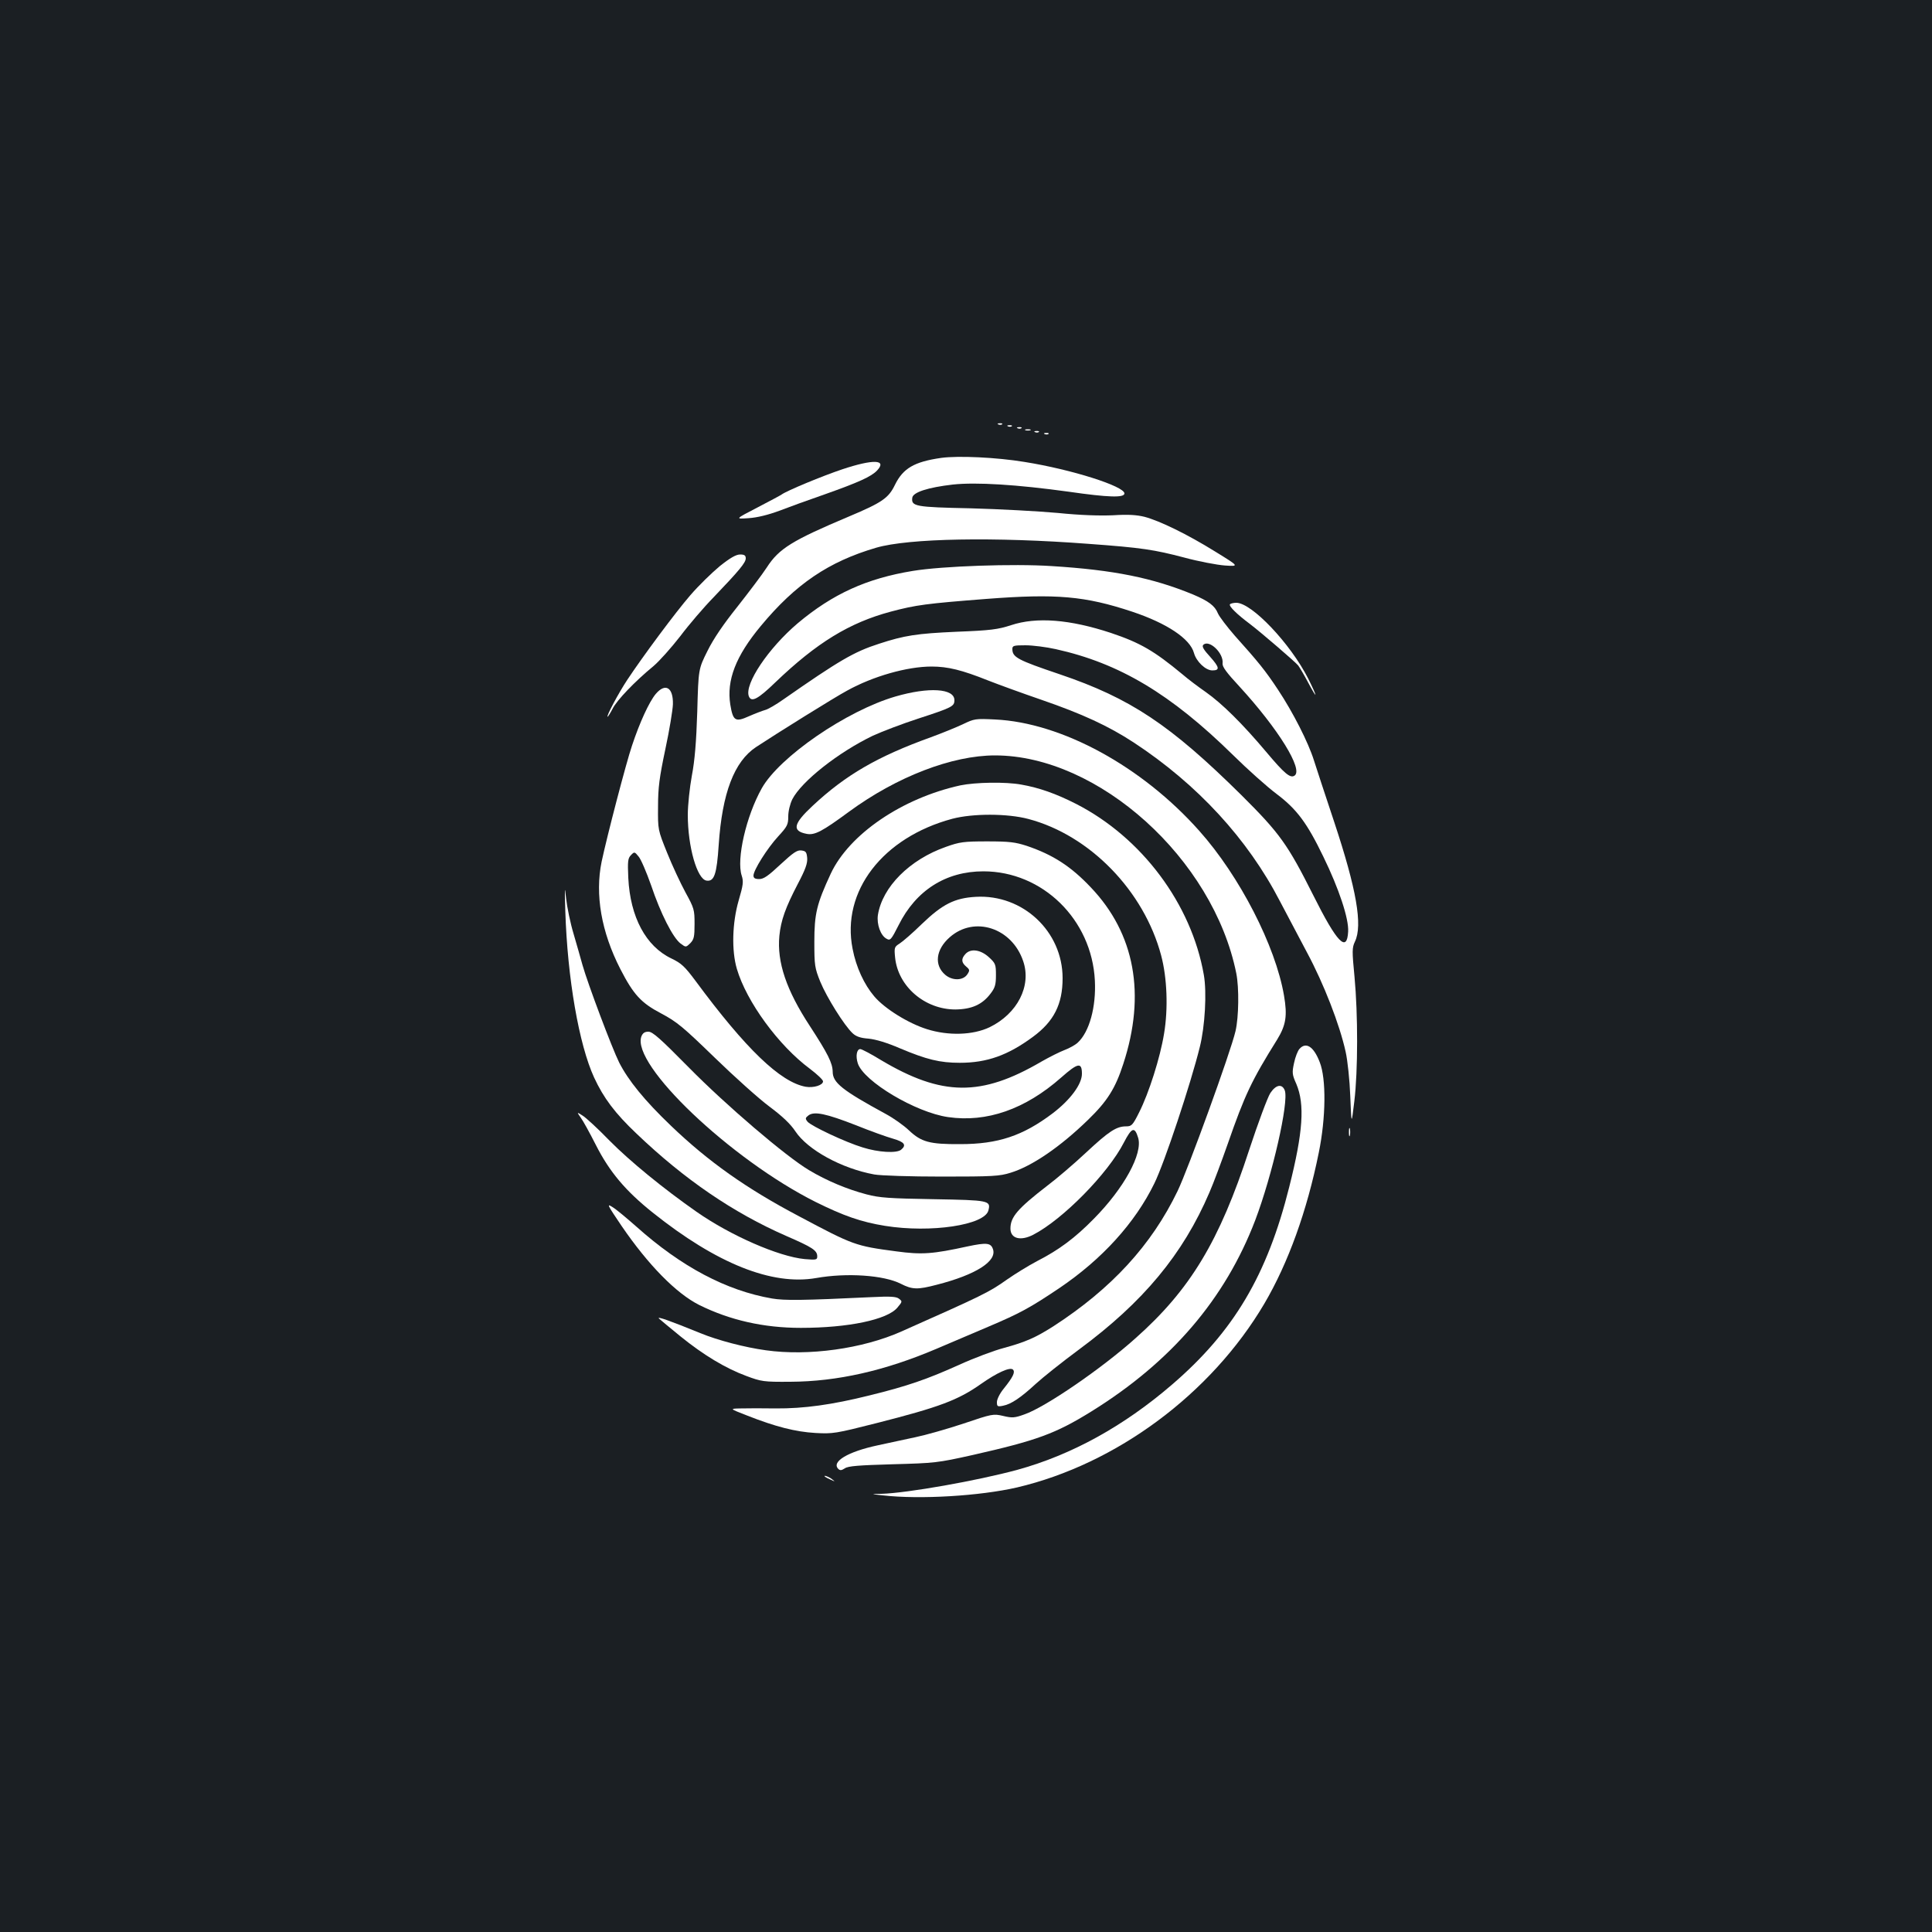 <?xml version="1.0" standalone="no"?>
<!DOCTYPE svg PUBLIC "-//W3C//DTD SVG 20010904//EN"
 "http://www.w3.org/TR/2001/REC-SVG-20010904/DTD/svg10.dtd">
<svg version="1.0" xmlns="http://www.w3.org/2000/svg"
 width="1000pt" height="1000pt" viewBox="0 0 1000 1000"
 preserveAspectRatio="xMidYMid meet">
<rect width="100%" height="100%" fill="#1b1f23"/>
<g transform="translate(0,1000) scale(0.1,-0.1)"
fill="#ffffff" stroke="none">
<path d="M5168 7803 c7 -3 16 -2 19 1 4 3 -2 6 -13 5 -11 0 -14 -3 -6 -6z"/>
<path d="M5218 7793 c7 -3 16 -2 19 1 4 3 -2 6 -13 5 -11 0 -14 -3 -6 -6z"/>
<path d="M5268 7783 c7 -3 16 -2 19 1 4 3 -2 6 -13 5 -11 0 -14 -3 -6 -6z"/>
<path d="M5308 7773 c6 -2 18 -2 25 0 6 3 1 5 -13 5 -14 0 -19 -2 -12 -5z"/>
<path d="M5358 7763 c7 -3 16 -2 19 1 4 3 -2 6 -13 5 -11 0 -14 -3 -6 -6z"/>
<path d="M5408 7753 c7 -3 16 -2 19 1 4 3 -2 6 -13 5 -11 0 -14 -3 -6 -6z"/>
<path d="M4872 7630 c-140 -20 -198 -54 -240 -140 -33 -68 -66 -91 -237 -163
-294 -124 -363 -166 -426 -264 -24 -37 -93 -128 -152 -203 -72 -90 -124 -166
-155 -229 -47 -94 -47 -94 -53 -315 -5 -156 -13 -253 -28 -331 -11 -60 -21
-152 -21 -203 0 -164 48 -333 97 -340 40 -6 53 33 63 185 18 268 80 431 193
506 106 70 409 259 471 292 135 75 312 125 438 125 84 0 157 -18 292 -72 56
-22 180 -67 276 -100 212 -73 348 -136 478 -221 329 -216 590 -499 757 -822
32 -60 95 -180 140 -265 87 -162 169 -373 200 -514 10 -44 21 -148 24 -230 6
-151 6 -151 21 -26 19 158 19 450 1 643 -13 135 -13 151 2 183 41 85 8 272
-107 619 -46 138 -93 281 -105 319 -29 93 -109 250 -186 366 -66 100 -103 145
-224 280 -40 46 -79 97 -87 115 -16 40 -49 64 -129 98 -209 86 -410 127 -732
147 -196 13 -567 0 -718 -25 -239 -39 -415 -119 -596 -271 -152 -129 -277
-315 -253 -378 13 -33 47 -15 137 72 215 206 384 309 597 366 131 35 186 42
495 66 363 28 511 15 755 -66 180 -60 300 -140 320 -214 12 -44 60 -90 95 -90
40 0 37 16 -11 70 -34 37 -44 54 -36 62 30 30 107 -43 100 -96 -2 -17 21 -48
87 -119 201 -219 333 -432 285 -462 -22 -14 -52 11 -146 123 -123 146 -228
250 -313 310 -36 25 -91 66 -121 92 -146 121 -218 163 -370 214 -212 70 -385
84 -517 40 -68 -22 -104 -27 -283 -34 -204 -9 -269 -19 -400 -62 -131 -42
-208 -88 -495 -288 -38 -27 -81 -52 -95 -55 -14 -4 -51 -18 -83 -32 -71 -32
-83 -25 -97 60 -20 126 28 251 158 407 180 217 351 333 597 405 168 49 613 57
1100 20 275 -20 339 -30 495 -71 74 -20 169 -38 210 -41 75 -5 75 -5 -50 72
-145 90 -287 159 -366 180 -41 10 -85 13 -162 8 -70 -3 -169 0 -287 12 -99 9
-302 20 -451 24 -288 6 -308 10 -302 55 4 28 80 53 210 68 121 13 331 0 599
-37 208 -30 289 -32 289 -9 0 37 -272 124 -517 163 -145 24 -343 33 -431 21z
m593 -990 c329 -73 594 -231 917 -548 75 -74 177 -165 225 -201 105 -79 158
-150 243 -326 80 -164 132 -320 128 -387 -6 -111 -58 -57 -180 187 -133 265
-174 322 -372 519 -369 365 -575 502 -941 626 -219 74 -245 88 -245 131 0 17
7 19 68 19 37 0 108 -9 157 -20z"/>
<path d="M4360 7571 c-102 -34 -288 -111 -315 -131 -5 -4 -62 -34 -125 -67
-116 -60 -116 -60 -45 -55 45 3 101 17 158 38 49 19 154 57 235 85 175 62 242
92 272 124 53 57 -21 59 -180 6z"/>
<path d="M3726 7070 c-41 -34 -110 -101 -153 -151 -77 -89 -245 -315 -327
-439 -45 -68 -110 -190 -101 -190 2 0 14 19 26 42 22 44 115 141 211 220 31
26 93 96 139 155 45 60 123 151 174 203 132 138 165 178 165 200 0 15 -7 20
-29 20 -21 0 -51 -17 -105 -60z"/>
<path d="M6366 6872 c-6 -10 37 -52 104 -102 60 -46 231 -193 249 -214 7 -9
31 -49 52 -89 50 -94 50 -79 0 21 -92 181 -292 392 -372 392 -15 0 -30 -4 -33
-8z"/>
<path d="M3394 6408 c-34 -41 -83 -147 -123 -268 -30 -88 -129 -468 -157 -600
-35 -170 -2 -363 97 -556 68 -132 107 -175 212 -230 81 -43 113 -70 277 -229
102 -99 229 -213 283 -253 67 -50 109 -90 134 -128 64 -96 239 -192 408 -223
34 -6 184 -11 351 -11 262 0 298 2 355 20 111 34 257 134 401 274 99 96 141
162 182 289 118 360 60 675 -168 914 -103 109 -196 169 -332 215 -59 19 -89
23 -204 23 -122 0 -143 -3 -213 -28 -189 -66 -330 -208 -353 -353 -7 -48 14
-107 45 -123 19 -11 24 -5 62 70 90 181 245 279 439 279 306 0 561 -249 577
-565 7 -136 -28 -266 -89 -322 -13 -12 -44 -29 -68 -38 -24 -9 -78 -36 -120
-60 -311 -182 -514 -180 -830 8 -52 32 -100 57 -107 57 -19 0 -25 -37 -13 -74
31 -94 300 -254 467 -278 200 -29 399 40 586 205 87 77 107 80 107 19 0 -54
-60 -135 -152 -205 -154 -116 -282 -159 -478 -159 -159 -1 -201 11 -265 71
-27 26 -81 64 -120 85 -226 123 -275 162 -275 219 -1 45 -25 93 -118 236 -122
186 -171 331 -158 467 8 81 32 147 95 268 40 76 51 107 49 135 -3 31 -7 36
-30 39 -22 3 -42 -11 -108 -72 -63 -59 -87 -76 -110 -76 -22 0 -30 5 -30 18 0
28 71 141 128 203 47 51 52 61 52 103 0 28 9 64 21 89 48 93 238 243 417 329
48 22 153 62 233 88 178 58 189 64 189 96 0 61 -133 69 -305 19 -254 -74 -601
-313 -692 -475 -81 -144 -132 -367 -104 -452 10 -31 8 -48 -16 -130 -33 -115
-37 -258 -9 -353 50 -170 216 -397 378 -517 37 -28 68 -57 68 -65 0 -20 -49
-35 -90 -28 -131 24 -310 196 -570 548 -56 75 -73 91 -125 116 -132 63 -213
214 -223 417 -4 87 -2 102 14 118 17 18 19 18 39 -7 12 -13 41 -81 65 -149 49
-146 113 -272 153 -302 27 -20 27 -20 50 2 19 20 22 33 22 100 0 73 -2 81 -47
163 -26 48 -69 140 -95 205 -48 119 -48 119 -47 239 0 99 7 151 38 298 21 98
38 202 39 232 2 87 -39 112 -89 53z m1036 -2232 c74 -30 161 -61 193 -70 59
-17 70 -33 41 -57 -23 -19 -117 -14 -199 12 -89 27 -265 110 -285 133 -13 16
-12 20 5 33 30 22 91 9 245 -51z"/>
<path d="M4983 6251 c-34 -16 -108 -46 -165 -67 -275 -99 -441 -195 -612 -355
-100 -93 -108 -130 -31 -145 42 -8 80 12 220 115 247 181 533 291 755 291 536
0 1130 -536 1249 -1128 15 -75 13 -226 -4 -299 -25 -108 -245 -714 -300 -828
-135 -280 -342 -505 -643 -700 -93 -59 -143 -81 -256 -112 -50 -13 -154 -52
-231 -87 -166 -75 -270 -111 -466 -159 -193 -48 -338 -68 -484 -67 -66 1 -147
1 -180 0 -60 -1 -60 -1 30 -36 149 -59 253 -85 355 -91 91 -5 104 -3 317 51
326 83 422 119 541 203 81 57 150 89 165 74 13 -13 0 -39 -48 -99 -20 -24 -35
-55 -35 -69 0 -23 3 -25 32 -19 42 8 92 42 170 114 35 32 135 112 223 177 333
246 538 493 675 813 21 48 63 161 95 252 88 253 123 327 256 540 45 74 53 122
35 227 -44 257 -230 619 -439 853 -296 333 -712 560 -1057 576 -101 5 -107 4
-167 -25z"/>
<path d="M4971 5935 c-301 -66 -575 -252 -671 -457 -73 -157 -85 -208 -85
-353 0 -122 2 -135 31 -207 33 -80 124 -226 167 -266 18 -17 41 -25 83 -28 38
-4 95 -21 162 -50 138 -58 206 -75 310 -75 141 0 249 39 378 134 109 80 154
169 154 304 0 242 -206 435 -449 421 -110 -6 -173 -38 -280 -141 -47 -46 -99
-91 -115 -101 -27 -17 -28 -21 -23 -72 15 -150 154 -269 312 -269 84 1 139 25
182 82 23 30 28 46 28 95 0 56 -2 62 -37 94 -43 39 -94 46 -121 16 -23 -25
-21 -44 4 -65 19 -16 19 -20 6 -40 -22 -33 -77 -34 -114 -3 -59 50 -50 131 23
195 127 112 322 49 380 -124 44 -128 -30 -272 -174 -342 -86 -41 -213 -45
-324 -10 -96 30 -219 106 -273 170 -52 61 -94 151 -112 246 -59 297 155 576
516 673 106 28 285 28 394 -1 318 -84 598 -372 687 -706 31 -116 37 -276 15
-406 -20 -123 -78 -306 -129 -407 -33 -66 -39 -72 -67 -72 -50 0 -88 -24 -208
-136 -62 -58 -152 -135 -200 -171 -154 -119 -191 -162 -191 -222 0 -52 52 -66
118 -32 153 79 387 317 469 477 41 79 56 84 74 25 25 -82 -73 -261 -229 -419
-97 -99 -180 -161 -295 -220 -42 -22 -112 -65 -155 -95 -93 -66 -124 -81 -547
-269 -200 -89 -480 -128 -701 -97 -109 15 -247 51 -340 89 -154 63 -227 89
-213 75 8 -7 58 -49 111 -92 120 -97 233 -165 341 -205 78 -29 89 -31 227 -30
244 1 490 57 758 171 75 32 197 84 270 115 160 68 212 96 364 198 222 150 393
338 493 543 53 108 188 515 235 705 27 107 37 284 21 374 -64 367 -321 711
-661 885 -104 53 -192 84 -284 100 -81 15 -237 12 -315 -4z"/>
<path d="M2926 5285 c11 -350 71 -692 149 -862 49 -106 108 -185 220 -291 248
-237 500 -409 774 -529 136 -59 161 -75 161 -106 0 -18 -5 -19 -65 -14 -135
13 -384 122 -560 245 -173 121 -345 262 -450 368 -60 62 -123 120 -140 130
-30 19 -30 19 -9 -11 12 -16 47 -80 78 -141 71 -140 154 -238 294 -350 332
-265 618 -379 847 -339 158 28 350 15 438 -30 59 -30 86 -31 185 -5 204 52
315 123 291 186 -11 31 -34 33 -129 13 -183 -40 -238 -44 -371 -26 -212 28
-222 32 -504 182 -273 144 -469 283 -662 468 -138 132 -221 235 -268 327 -37
74 -163 409 -190 505 -9 33 -30 106 -46 161 -17 56 -34 139 -39 185 -7 69 -8
57 -4 -66z"/>
<path d="M3320 4636 c-55 -145 462 -637 901 -857 145 -72 236 -104 360 -124
237 -38 516 4 535 80 13 51 4 53 -284 58 -228 4 -279 7 -347 25 -99 26 -205
70 -297 125 -121 72 -430 336 -624 533 -146 148 -186 184 -208 184 -19 0 -29
-7 -36 -24z"/>
<path d="M6726 4571 c-9 -10 -22 -43 -28 -73 -11 -50 -10 -60 12 -109 44 -105
35 -248 -37 -533 -114 -456 -287 -748 -607 -1023 -251 -216 -521 -364 -801
-441 -207 -56 -568 -120 -703 -124 -57 -1 -57 -1 8 -8 192 -22 503 -3 694 41
515 121 1005 485 1280 951 124 211 221 480 282 782 37 181 39 382 5 468 -31
81 -71 107 -105 69z"/>
<path d="M6575 4342 c-14 -22 -63 -153 -109 -293 -154 -473 -305 -724 -589
-976 -174 -156 -467 -357 -575 -394 -50 -18 -63 -19 -109 -8 -52 12 -57 11
-205 -39 -84 -28 -197 -60 -250 -71 -54 -12 -142 -30 -195 -42 -155 -33 -241
-85 -204 -122 9 -9 17 -8 34 3 17 12 73 16 247 21 218 6 231 7 415 48 331 75
428 110 615 226 412 256 691 581 847 989 89 235 175 612 153 672 -14 36 -46
30 -75 -14z"/>
<path d="M6982 4140 c0 -19 2 -27 5 -17 2 9 2 25 0 35 -3 9 -5 1 -5 -18z"/>
<path d="M3217 3655 c138 -202 283 -350 403 -410 158 -78 332 -118 525 -118
244 0 448 42 500 105 26 31 26 32 8 46 -14 11 -44 13 -143 8 -356 -17 -449
-18 -514 -7 -237 41 -469 164 -701 371 -51 45 -107 92 -126 103 -30 19 -25 10
48 -98z"/>
<path d="M4271 2356 c2 -2 15 -9 29 -15 24 -11 24 -11 6 3 -16 13 -49 24 -35
12z"/>
</g>
</svg>
